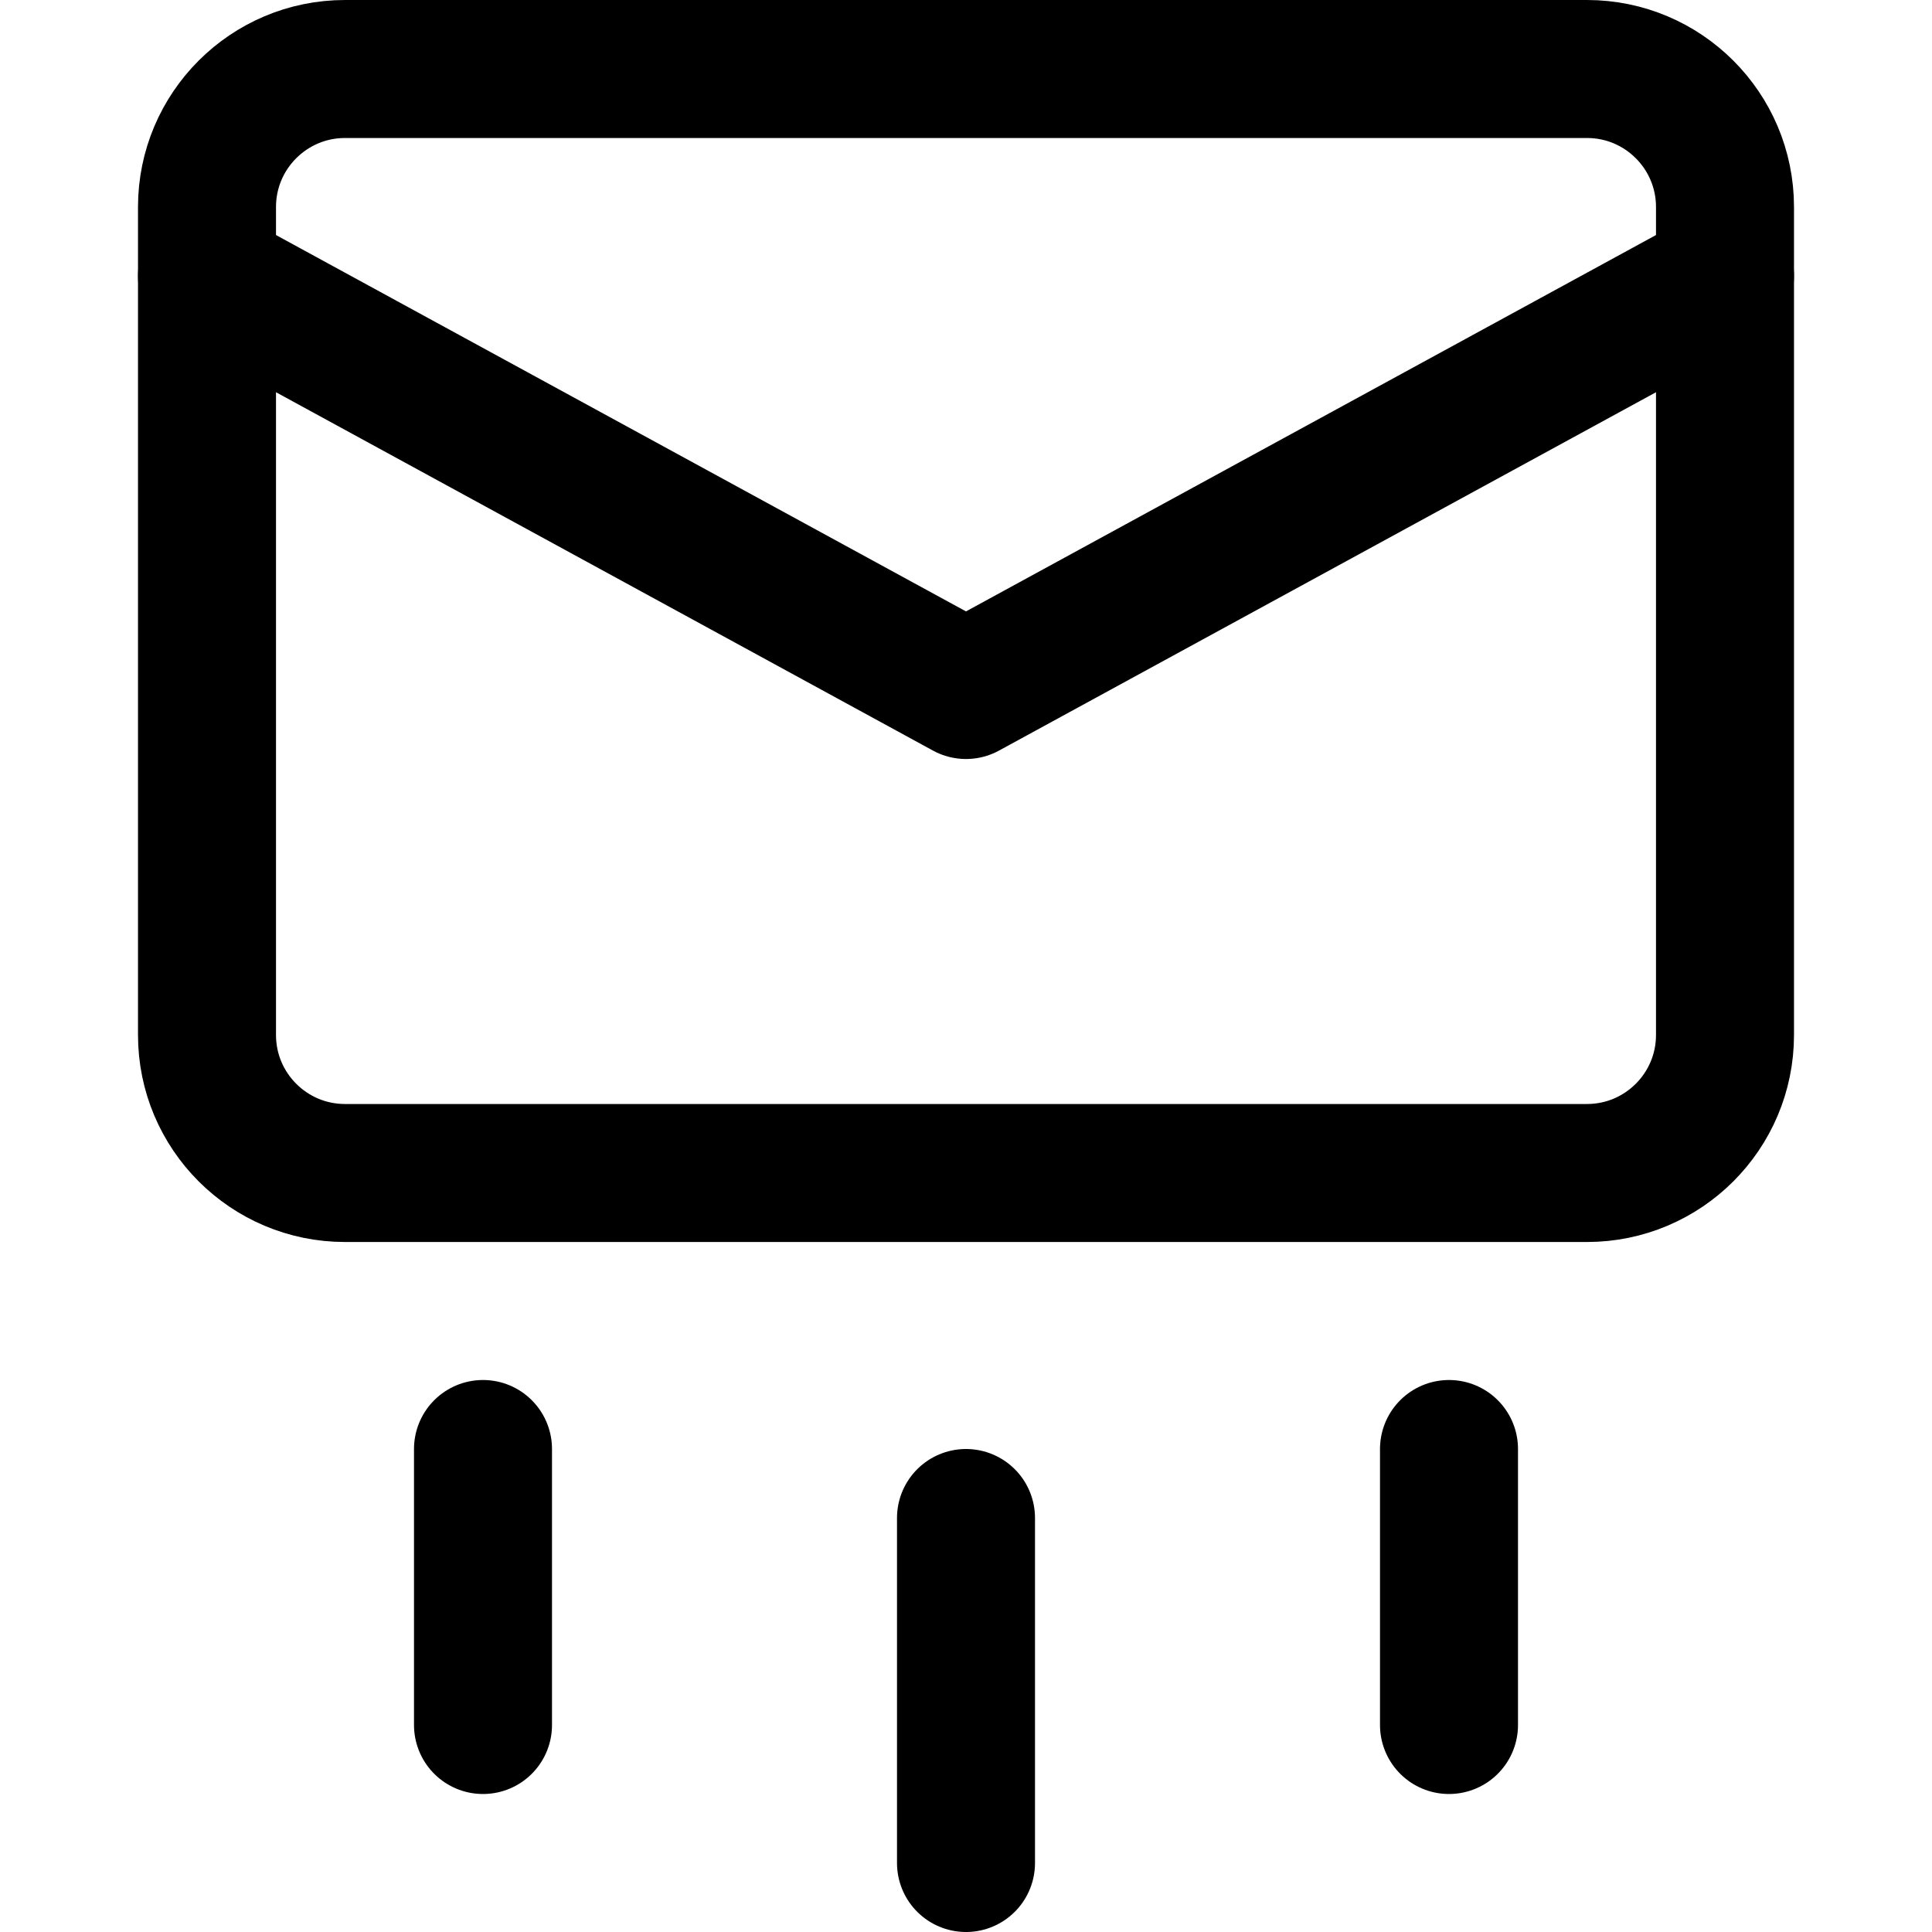 <svg xmlns="http://www.w3.org/2000/svg" fill="none" viewBox="0 0 14 14"><g id="mail-send--send-email-envelope-dash"><path id="Vector 3954" stroke="#000000" stroke-linecap="round" stroke-linejoin="round" d="M1.5 2 7 5l5.5 -3" stroke-width="1"></path><path id="Vector 3953" stroke="#000000" stroke-linecap="round" stroke-linejoin="round" d="M1.5 7.5v-6c0 -0.552 0.448 -1 1 -1h9c0.552 0 1 0.448 1 1v6c0 0.552 -0.448 1 -1 1h-9c-0.552 0 -1 -0.448 -1 -1Z" stroke-width="1"></path><path id="Vector 3956" stroke="#000000" stroke-linecap="round" stroke-linejoin="round" d="M7 11v2.5" stroke-width="1"></path><path id="Vector 3957" stroke="#000000" stroke-linecap="round" stroke-linejoin="round" d="M3.5 10.5v2" stroke-width="1"></path><path id="Vector 3958" stroke="#000000" stroke-linecap="round" stroke-linejoin="round" d="M10.5 10.5v2" stroke-width="1"></path></g></svg>